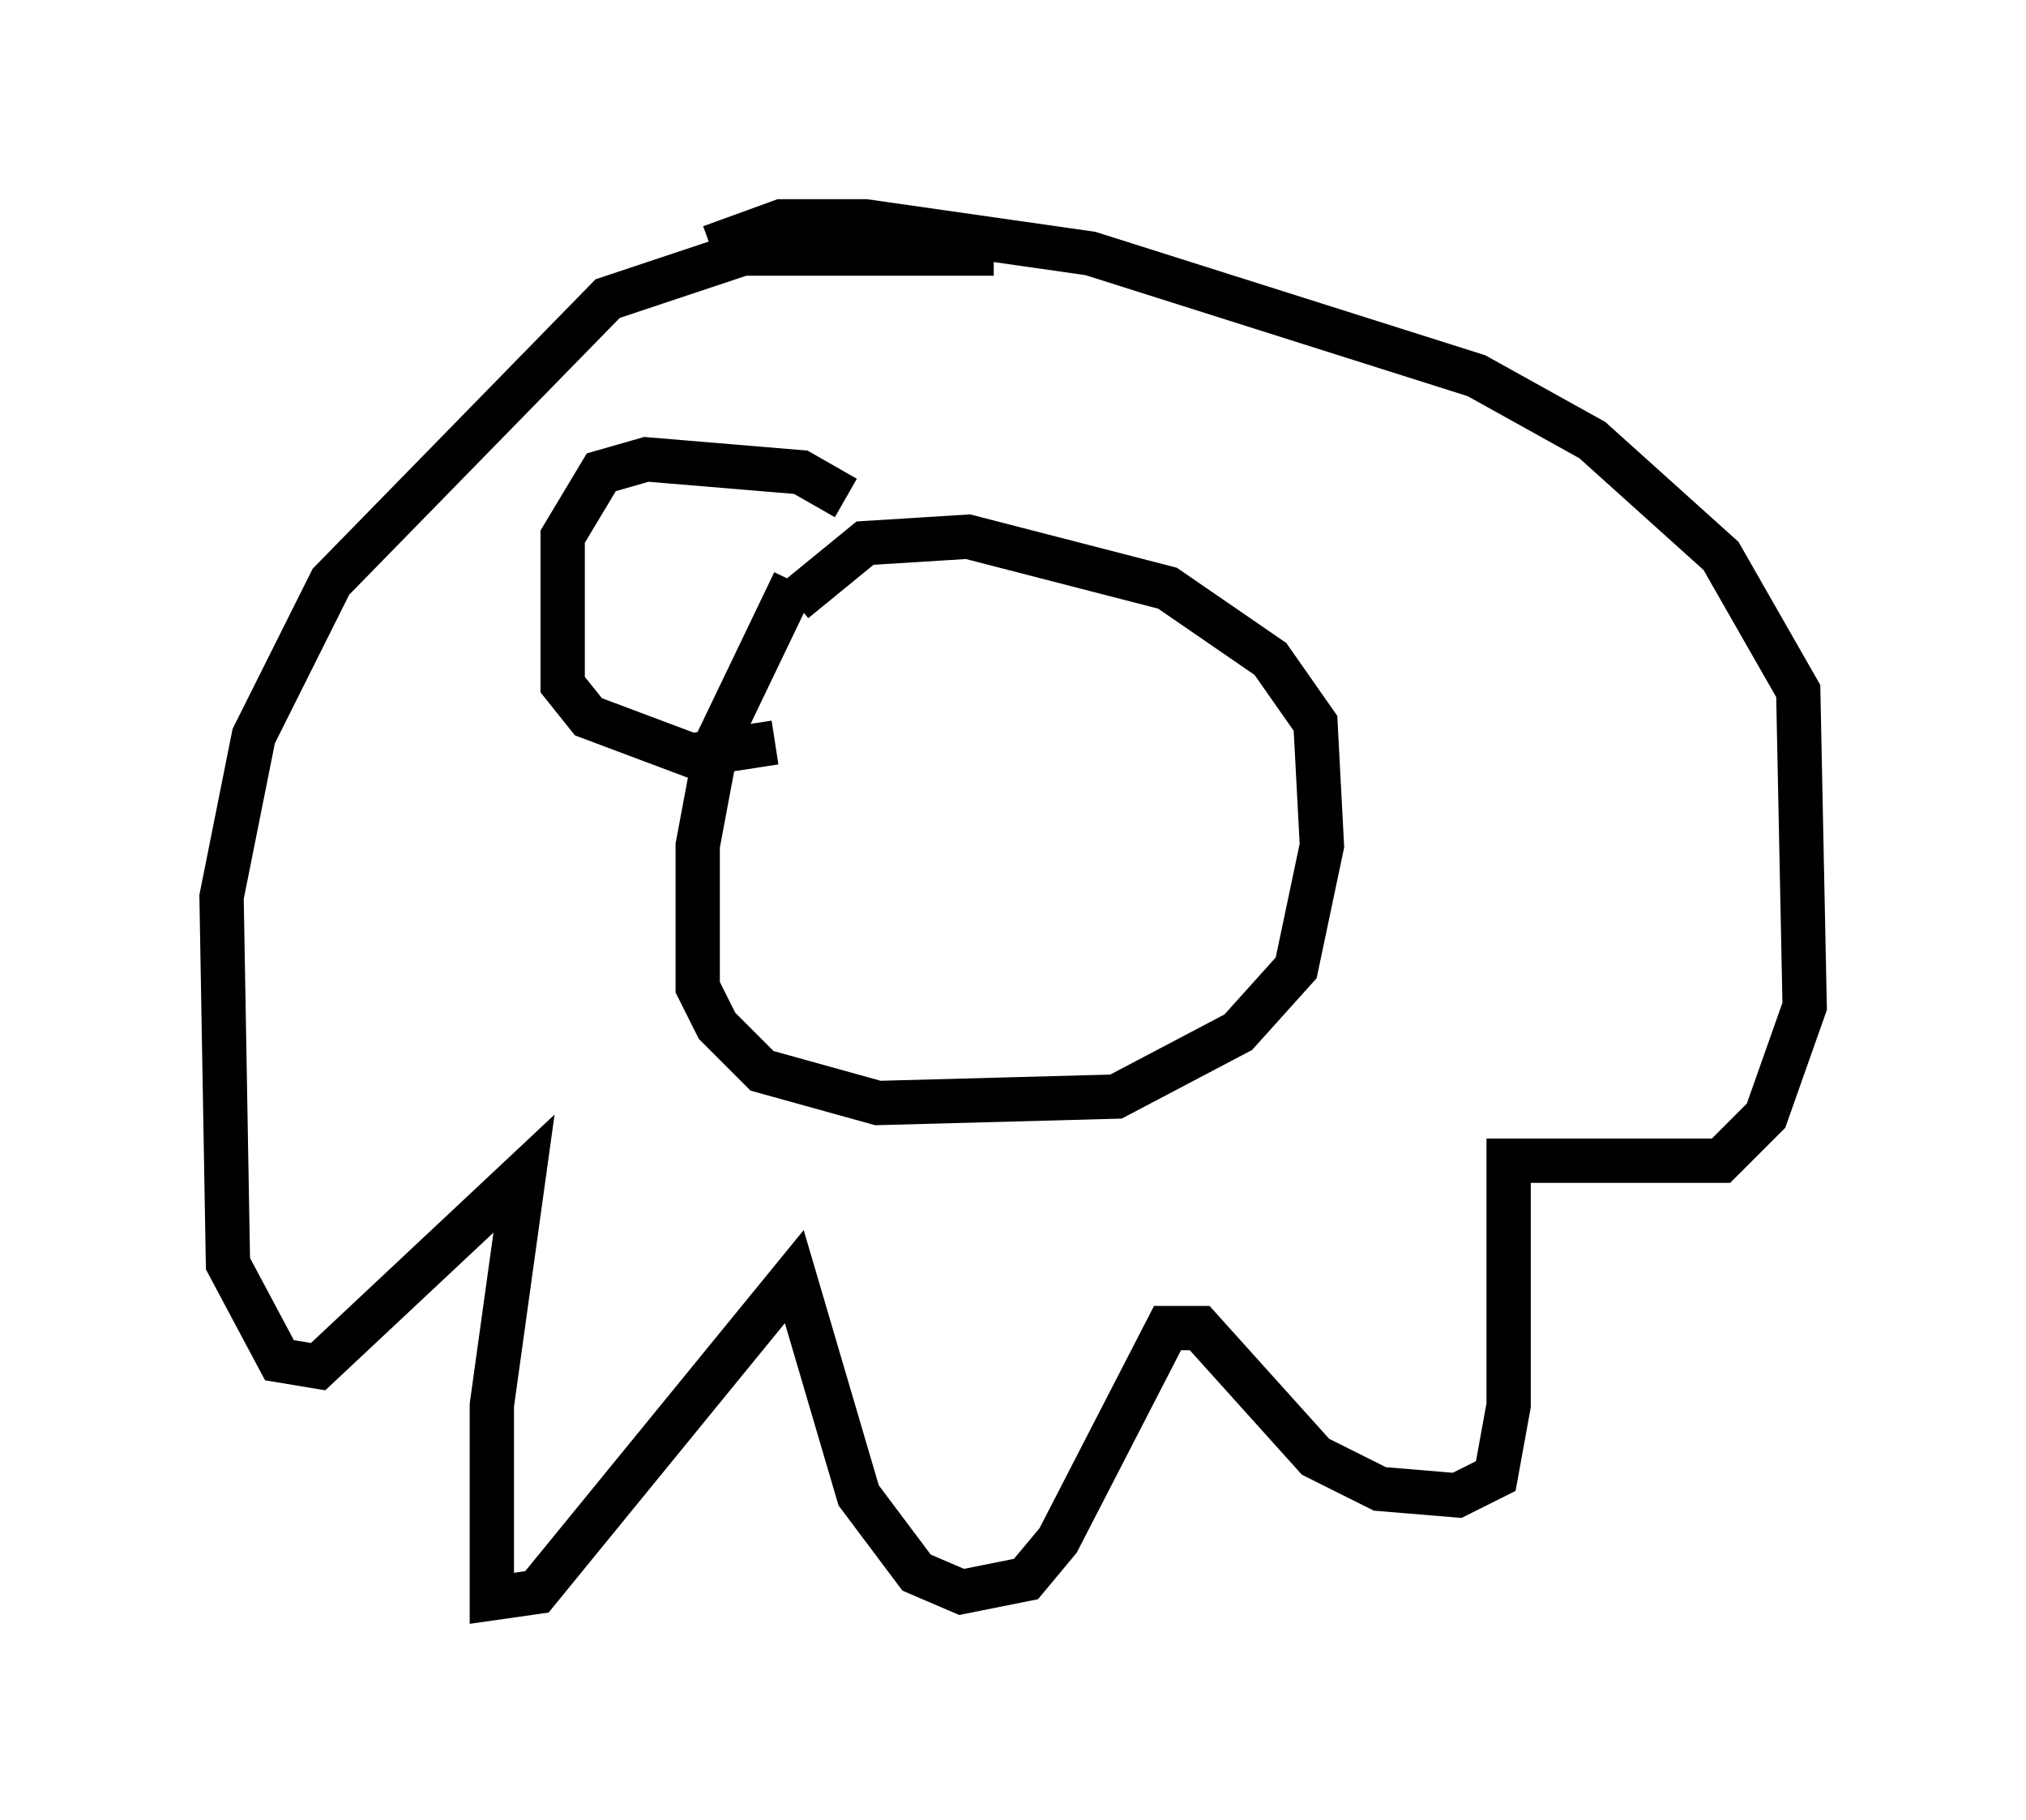 <?xml version="1.0" encoding="utf-8" ?>
<svg baseProfile="full" height="41.084" version="1.1" width="45.732" xmlns="http://www.w3.org/2000/svg" xmlns:ev="http://www.w3.org/2001/xml-events" xmlns:xlink="http://www.w3.org/1999/xlink"><defs /><rect fill="white" height="41.084" width="45.732" x="0" y="0" /><path d="M19.235, 12.117 m-1.307, 1.017 l-1.743, 3.631 -0.436, 2.324 l0.0, 3.196 0.436, 0.872 l1.017, 1.017 2.615, 0.726 l5.374, -0.145 2.76, -1.453 l1.307, -1.453 0.581, -2.76 l-0.145, -2.76 -1.017, -1.453 l-2.324, -1.598 -4.503, -1.162 l-2.324, 0.145 -1.598, 1.307 m4.503, -7.844 l-5.665, 0.0 -3.05, 1.017 l-6.246, 6.391 -1.743, 3.486 l-0.726, 3.631 0.145, 8.279 l1.162, 2.179 0.872, 0.145 l4.648, -4.358 -0.726, 5.229 l0.0, 4.358 1.017, -0.145 l5.81, -7.117 1.453, 4.939 l1.307, 1.743 1.017, 0.436 l1.453, -0.291 0.726, -0.872 l2.469, -4.793 0.726, 0.0 l2.615, 2.905 1.453, 0.726 l1.743, 0.145 0.872, -0.436 l0.291, -1.598 0.0, -5.52 l4.793, 0.0 1.017, -1.017 l0.872, -2.469 -0.145, -7.117 l-1.743, -3.05 -2.905, -2.615 l-2.615, -1.453 -8.715, -2.76 l-5.084, -0.726 -1.888, 0.0 l-1.598, 0.581 m3.05, 5.665 l-1.017, -0.581 -3.486, -0.291 l-1.017, 0.291 -0.872, 1.453 l0.0, 3.341 0.581, 0.726 l2.324, 0.872 1.888, -0.291 " fill="none" stroke="black" stroke-width="1" /></svg>